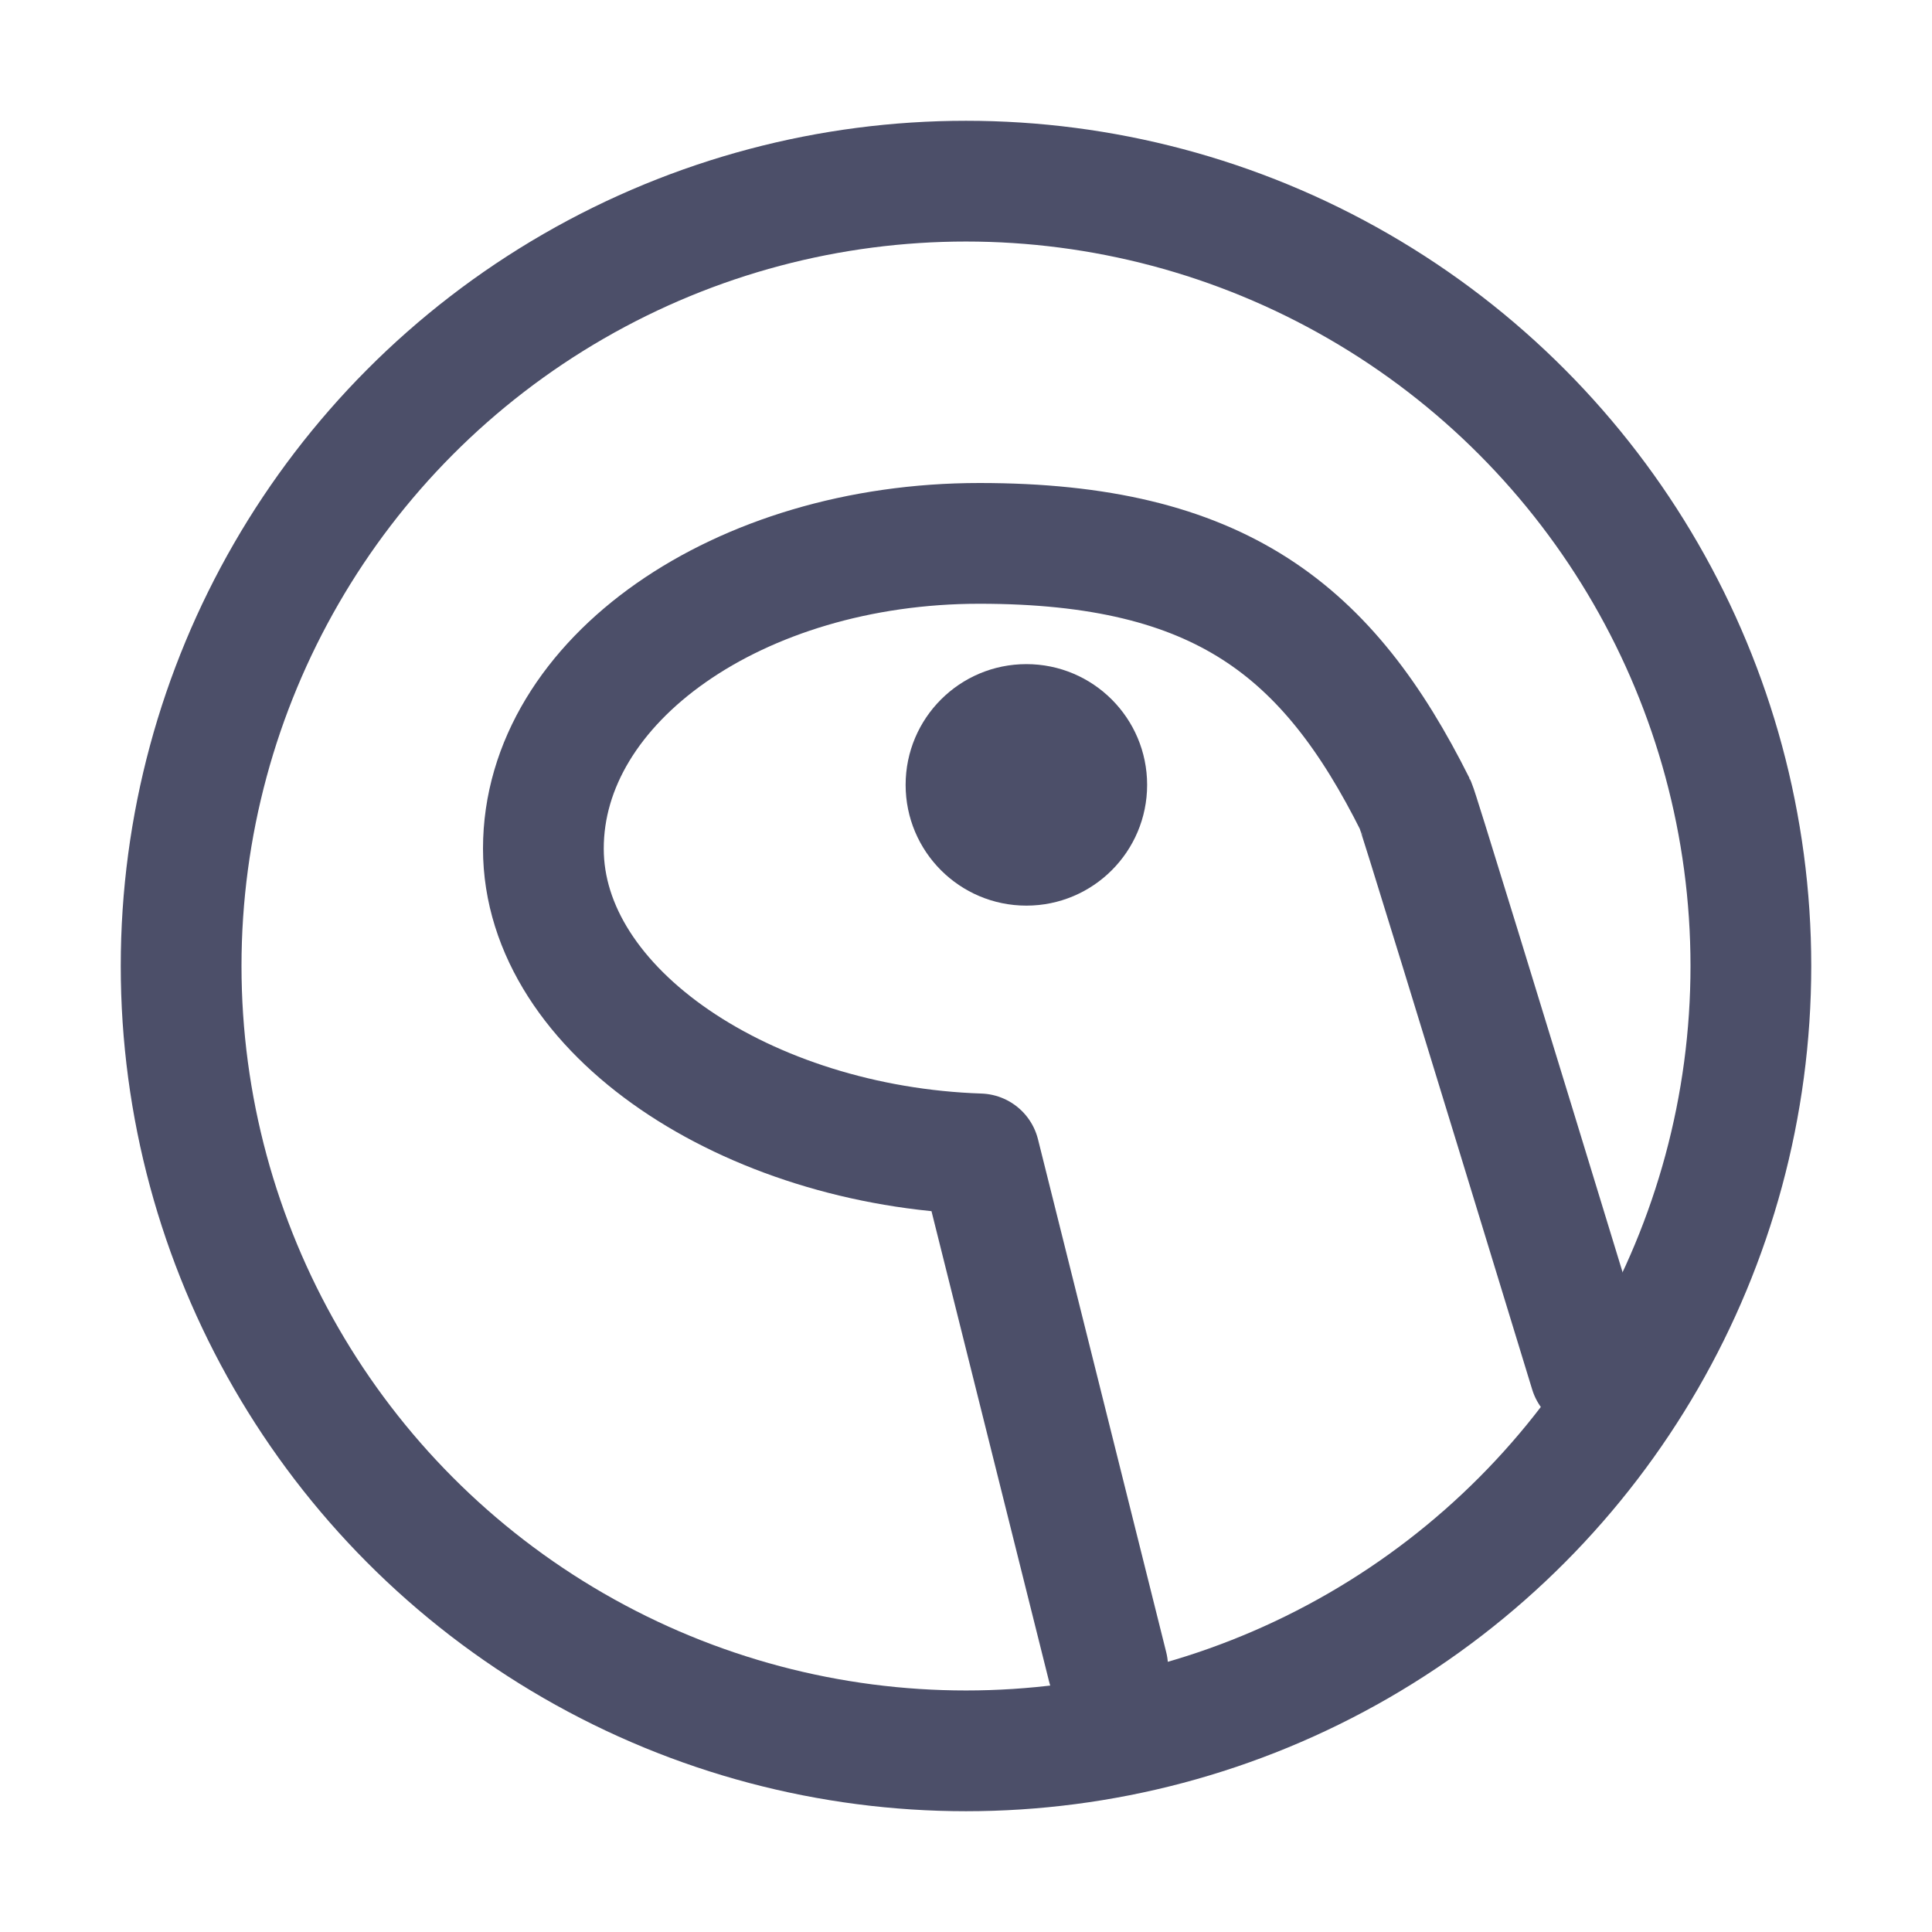 <?xml version="1.0" encoding="UTF-8"?>
<svg width="16px" height="16px" viewBox="0 0 16 16" version="1.1" xmlns="http://www.w3.org/2000/svg" xmlns:xlink="http://www.w3.org/1999/xlink">
    <title>deno</title>
    <g id="deno" stroke="none" stroke-width="1" fill="none" fill-rule="evenodd">
        <g transform="translate(1.5, 1.5)">
            <path d="M0,6.5 C0,8.822 1.239,10.968 3.25,12.129 C5.261,13.29 7.739,13.29 9.75,12.129 C11.761,10.968 13,8.822 13,6.5 C13,4.178 11.761,2.032 9.75,0.871 C7.739,-0.29 5.261,-0.29 3.25,0.871 C1.239,2.032 0,4.178 0,6.5" id="Path" stroke="#4C4F69" stroke-linecap="round" stroke-linejoin="round"></path>
            <path d="M7.673,12.304 L6.611,8.056 C4.698,7.992 3,6.883 3,5.528 C3,4.132 4.617,3 6.611,3 C8.605,3 9.5,3.722 10.222,5.167 C10.24,5.201 10.721,6.766 11.667,9.861" id="Path" stroke="#4C4F69" stroke-linecap="round" stroke-linejoin="round"></path>
            <circle id="Oval" fill="#4C4F69" fill-rule="nonzero" cx="7" cy="5" r="1"></circle>
        </g>
    </g>
</svg>